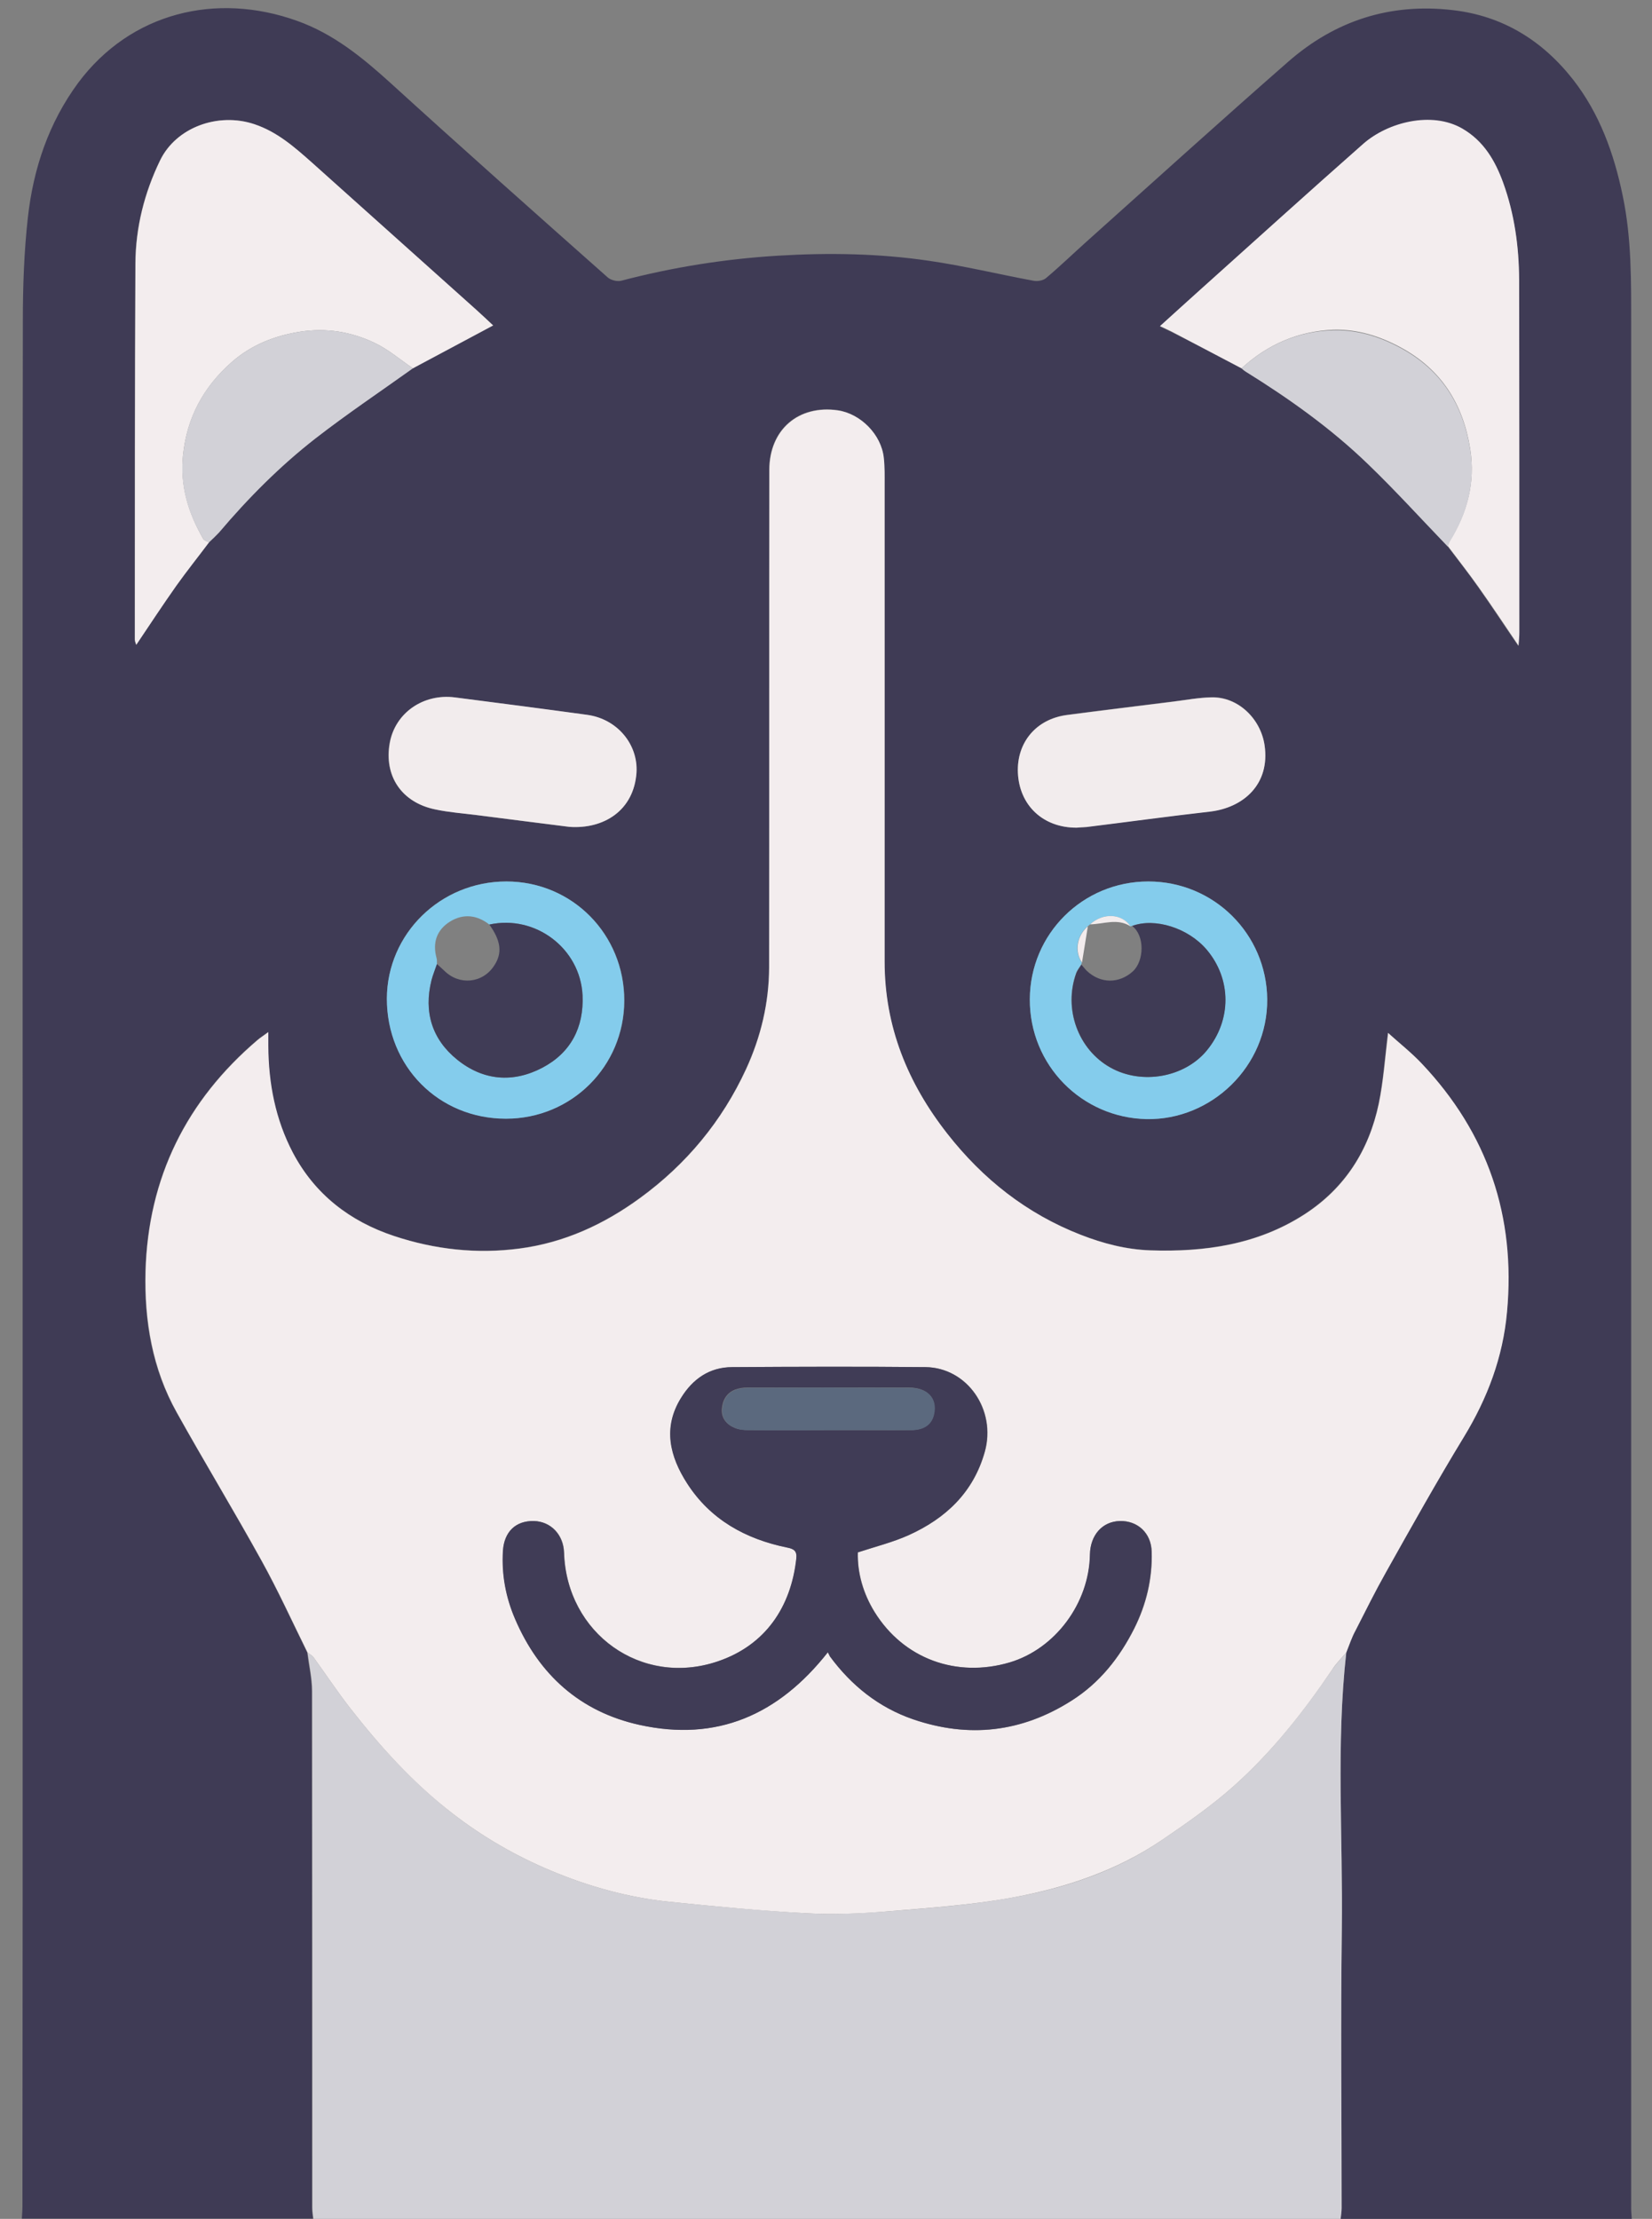 <svg version="1.1" id="Layer_1" xmlns="http://www.w3.org/2000/svg" x="0" y="0" viewBox="0 0 817 1097" xml:space="preserve"><rect x="0" y="0" width="817" height="1097" fill="#808080" stroke="none"/><style>.st0{fill:#3f3b55}.st1{fill:#d2d1d7}.st2{fill:#f3edee}.st3{fill:#f2eced}.st4{fill:#84ccec}.st5{fill:#403c56}</style><path class="st0" d="M807 1097H663c.2-1.8.5-3.6.5-5.4 0-45.8-.5-91.6.1-137.4.6-45.7-2.9-91.5 2.2-137.2 1.5-3.7 2.7-7.5 4.5-11 4.9-9.6 9.7-19.3 15-28.7 12.7-22.4 25.2-45 38.6-67 11.7-19.1 19.3-39.4 21.3-61.7 4.3-47.2-9.6-88.4-42.2-122.9-5.1-5.4-11-10.1-16.6-15.1-1.6 12.4-2.3 23.9-4.6 35-4.8 23.1-16.8 41.8-36.9 54.8-23.2 14.9-49.1 18.6-76.1 17.7-11.9-.4-23.4-3.4-34.4-7.7-26.7-10.4-48.4-27.6-66-50-19.5-25-31-52.9-31-85.1.1-78.5.1-157 0-235.5 0-4.5.1-9-.4-13.5-1.2-11.5-11.3-21.8-22.7-23.5-19.5-2.8-33.9 9.5-33.9 29.5-.1 82 0 164-.1 246 0 17.6-4.1 34.4-11.4 50.2-11.8 25.8-29.5 47-52.4 63.7-17.9 13.1-37.5 22.1-59.6 25-21.1 2.8-42 .5-62.1-6.2-21.8-7.3-39.1-20.6-50-41.1-8.8-16.5-12.2-34.4-12.2-53v-6.7c-2.4 1.8-4 2.8-5.3 3.9-35.2 30-54.1 68.1-55.4 114.4-.7 24.5 3.3 48.2 15.4 69.8 13.7 24.5 28.3 48.6 41.9 73.2 8.2 14.8 15.2 30.2 22.7 45.4.8 6.4 2.3 12.8 2.3 19.2.1 85.1.1 170.3.1 255.4 0 1.8.3 3.6.5 5.4h-144c.1-2 .3-4 .3-6 0-49.5.1-98.9.1-148.4V544.6c0-128.7-.1-257.3.1-386 0-17.1.6-34.3 2.5-51.2 2.7-24.1 10.3-46.7 24.9-66.5C64.7 6.1 107-4 146.9 10.3c18 6.4 32.3 18.1 46.2 30.7 35.6 32.4 71.5 64.3 107.5 96.2 1.5 1.3 4.6 2.1 6.6 1.6 25.5-6.7 51.4-10.8 77.7-12.4 24.8-1.5 49.7-1.1 74.3 2.5 17.4 2.5 34.6 6.7 51.9 9.9 2 .4 4.8-.1 6.2-1.3 6.9-5.8 13.3-12 20-18 33.2-29.7 66.3-59.7 99.8-89C660.3 10.2 687.5 1.4 718.4 5c24.7 2.8 44.4 15 59.6 34.4 13.1 16.8 20.2 36.5 24.5 57.3 4.5 21.4 4.2 43 4.2 64.6v930.3c0 1.8.2 3.6.3 5.4zM614 182.1c.6.5 1.2 1.1 1.9 1.5 21.6 13.4 42.3 28.2 60.6 45.8 13.6 13.1 26.3 27.1 39.4 40.7 5.1 6.7 10.4 13.4 15.2 20.3 6.6 9.3 12.8 18.8 19.8 29 .2-2.8.4-4.7.4-6.6 0-58.1 0-116.2-.1-174.3 0-16.4-2.2-32.5-7.9-48-4-11-9.6-20.7-20.3-26.8-15-8.6-36.6-3.2-48.9 7.6-27.1 23.8-53.9 48.1-80.7 72.2-6.5 5.8-13 11.7-19.8 17.9 2.2 1.1 3.9 1.8 5.5 2.6 11.7 5.9 23.3 12 34.9 18.1zm-510.6 86c1.6-1.6 3.4-3.2 4.9-4.9 14.4-17 30.2-32.8 47.7-46.5 15.6-12.1 32-23.1 48.1-34.6 13.1-7 26.2-14 39.7-21.2-2.8-2.6-5.5-5.2-8.3-7.7-27.1-24.3-54.3-48.5-81.4-72.9-8.6-7.7-17-15.2-28.4-18.9-18-6-38.7 1.6-46.6 17.9-7.8 16.1-12.1 33.2-12.2 51-.3 62-.3 123.9-.3 185.9 0 .8.4 1.6.7 2.6 6.8-10 13.1-19.7 19.8-29.2 5.3-7.3 10.9-14.3 16.3-21.5zm178.2 140.7c16.9 1.2 32-8 33.1-26.9.8-13.9-9.5-26.4-24.5-28.5-21.7-2.9-43.5-5.8-65.3-8.6-15.7-2-29.5 7.7-32.2 22.4-3 16.4 5.9 29.6 22.6 33 6.5 1.3 13.2 1.8 19.8 2.7 17.1 2.2 34.1 4.4 46.5 5.9zm250.9.4c.8-.1 2.8-.1 4.8-.4 20.3-2.5 40.6-5.3 60.9-7.6 16.8-1.9 30-13.6 27.2-32.8-1.9-13.1-13.1-24.1-26.4-23.7-6.3.2-12.5 1.4-18.8 2.1-17.5 2.2-35 4.3-52.4 6.6-15.5 2-25 13.8-24.4 28.5.7 16.3 12.4 27.3 29.1 27.3zm-282.1 26.6c-32.6 0-59 25.8-59 57.8-.1 33.5 25.6 59.4 58.9 59.4 32.4 0 58.4-25.8 58.5-58.3 0-32.7-25.8-58.9-58.4-58.9zm317.5 0c-32.4 0-58.5 25.9-58.6 58.2-.1 32.6 25.7 58.6 57.7 59.2 32.2.7 60-26.1 59.7-59.3-.4-32.1-26.3-58.1-58.8-58.1z"/><path class="st1" d="M155 1097c-.2-1.8-.5-3.6-.5-5.4 0-85.1 0-170.3-.1-255.4 0-6.4-1.5-12.8-2.3-19.2 1 .8 2.3 1.4 3 2.4 6 8.3 11.7 16.9 18 25 15 19.2 31.2 37 50.6 52.1 15.1 11.7 31.4 21.1 48.9 28.4 18.6 7.8 38 13.2 58.1 15.3 22.6 2.3 45.3 4.4 68 5.7 13.2.7 26.6.1 39.9-.9 20.5-1.6 41.1-3.1 61.3-6.7 26.6-4.7 52.3-13.2 74.9-28.7 12.2-8.3 24.4-16.8 35.4-26.6 18.9-16.9 34.5-36.8 48.8-57.8 2-2.9 4.5-5.5 6.8-8.2-5.1 45.6-1.6 91.4-2.2 137.2-.6 45.8-.1 91.6-.1 137.4 0 1.8-.3 3.6-.5 5.4H155z"/><path class="st2" d="M665.8 817c-2.3 2.7-4.9 5.3-6.8 8.2-14.2 21-29.9 40.9-48.8 57.8-11 9.8-23.2 18.3-35.4 26.6-22.6 15.4-48.3 23.9-74.9 28.7-20.2 3.6-40.8 5-61.3 6.7-13.2 1.1-26.6 1.6-39.9.9-22.7-1.2-45.3-3.4-68-5.7-20.1-2.1-39.5-7.5-58.1-15.3-17.5-7.3-33.8-16.7-48.9-28.4-19.4-15-35.6-32.9-50.6-52.1-6.3-8.1-12-16.7-18-25-.7-1-2-1.6-3-2.4-7.5-15.2-14.5-30.6-22.7-45.4-13.6-24.6-28.2-48.6-41.9-73.2C75.4 676.8 71.4 653 72 628.6c1.3-46.4 20.2-84.4 55.4-114.4 1.4-1.2 2.9-2.1 5.3-3.9v6.7c.1 18.6 3.5 36.4 12.2 53 10.9 20.6 28.2 33.9 50 41.1 20.2 6.7 41 9 62.1 6.2 22.1-2.9 41.8-12 59.6-25 22.9-16.7 40.5-38 52.4-63.7 7.3-15.9 11.3-32.7 11.4-50.2.1-82 0-164 .1-246 0-20 14.5-32.3 33.9-29.5 11.3 1.7 21.5 12 22.7 23.5.5 4.5.4 9 .4 13.5v235.5c0 32.2 11.4 60.1 31 85.1 17.6 22.5 39.3 39.6 66 50 11 4.3 22.5 7.3 34.4 7.7 26.9.9 52.9-2.8 76.1-17.7 20.1-12.9 32-31.7 36.9-54.8 2.3-11.1 3.1-22.6 4.6-35 5.5 5 11.5 9.7 16.6 15.1 32.7 34.5 46.6 75.7 42.2 122.9-2 22.2-9.6 42.5-21.3 61.7-13.4 22-26 44.5-38.6 67-5.3 9.4-10.1 19.1-15 28.7-1.9 3.4-3.1 7.2-4.6 10.9zm-256.4-.1c.4.8.7 1.4 1.1 2 10.6 14.4 24.1 25.3 41.1 31.1 27.5 9.5 53.7 6.5 78.4-9.2 13.9-8.8 23.7-21.2 31-35.7 6-11.9 9-24.6 8.6-38-.2-9.1-6.9-15.4-15.7-15.1-8.7.2-14.7 6.9-14.8 16.6-.4 24.1-17.2 46.6-39.7 53.3-26.2 7.8-52.4-1.7-66.8-24.9-5.6-9.1-8.6-19.3-8.3-29.5 8.9-2.9 17.3-5 25.1-8.5 18.4-8.3 32.1-21.2 37.7-41.3 5.8-20.6-8.7-41.6-29.4-41.8-31.8-.3-63.7-.2-95.5 0-11.2.1-19.5 5.9-25.3 15.2-9.2 14.8-5.5 29 3 42.3 11.5 17.9 28.9 27.5 49.4 31.7 3.3.7 5 1.7 4.6 5.4-2.6 23.9-15.2 42.9-38.9 50.9-37.8 12.7-74.8-13.9-76-53.8-.3-8.9-6.5-15.4-14.9-15.6-9-.2-14.7 5.3-15.3 14.8-.7 11.7 1.4 22.9 6 33.6 11.9 27.7 32.2 46 61.6 52.4 38 8.3 68.5-4.8 93-35.9zM103.4 268.1c-5.4 7.2-11 14.2-16.2 21.5-6.7 9.5-13.1 19.2-19.8 29.2-.3-1-.7-1.8-.7-2.6 0-62 0-123.9.3-185.9.1-17.8 4.4-34.9 12.2-51 7.9-16.3 28.6-23.9 46.6-17.9 11.3 3.8 19.8 11.3 28.4 18.9 27.1 24.3 54.3 48.6 81.4 72.9 2.8 2.5 5.5 5.1 8.3 7.7-13.5 7.2-26.6 14.2-39.7 21.2-6.3-4.3-12.2-9.4-19-12.6-11.5-5.5-23.9-7.5-36.8-5.5-12.7 2-24.3 6.6-34 15.2-13.8 12.2-22 27.3-23.9 46-1.5 15.2 2.7 28.5 10 41.2.5.9 2 1.2 2.9 1.7zM614 182.1l-34.8-18.3c-1.6-.8-3.2-1.5-5.5-2.6 6.9-6.2 13.3-12.1 19.8-17.9 26.9-24.1 53.6-48.3 80.7-72.2 12.3-10.8 33.9-16.2 48.9-7.6 10.6 6.1 16.3 15.8 20.3 26.8 5.6 15.5 7.8 31.6 7.9 48 .1 58.1.1 116.2.1 174.3 0 1.9-.2 3.8-.4 6.6-6.9-10.2-13.2-19.7-19.8-29-4.9-6.9-10.1-13.5-15.2-20.3.3-.8.5-1.6.9-2.3 8.7-14 12.8-29 10.2-45.6-3.5-22.2-14.2-39.3-34.3-50.2-10.5-5.7-21.6-9.1-33.3-8.8-17.4.7-32.7 7.3-45.5 19.1z"/><path class="st3" d="M281.6 408.8c-12.4-1.6-29.4-3.7-46.4-5.9-6.6-.8-13.3-1.3-19.8-2.7-16.8-3.4-25.6-16.6-22.6-33 2.7-14.7 16.5-24.4 32.2-22.4 21.8 2.8 43.5 5.6 65.3 8.6 15 2 25.3 14.6 24.5 28.5-1.3 18.9-16.3 28.1-33.2 26.9zM532.5 409.2c-16.6.1-28.4-11-29.1-27.2-.6-14.7 8.8-26.5 24.4-28.5 17.5-2.3 35-4.4 52.4-6.6 6.3-.8 12.5-2 18.8-2.1 13.3-.4 24.5 10.6 26.4 23.7 2.8 19.2-10.4 30.9-27.2 32.8-20.3 2.3-40.6 5.1-60.9 7.6-2 .1-4 .2-4.8.3z"/><path class="st4" d="M250.4 435.8c32.6 0 58.4 26.1 58.3 59-.1 32.4-26 58.3-58.5 58.3-33.3 0-58.9-25.9-58.9-59.4.2-32.1 26.6-57.9 59.1-57.9zm-8.4 21.3c-6.1-4.8-12.9-5.5-19.4-1.5-6.6 4.1-8.8 10.4-6.7 18.1.3.9.1 2 .2 2.9-.9 2.7-2 5.3-2.7 8-3.9 15.7.2 29.2 12.7 39.3 12.8 10.4 27.6 11.6 42.1 4 14.1-7.4 20.6-20 19.9-35.8-1.1-23.1-23.3-40-46.1-35zM567.9 435.8c32.5 0 58.5 26 58.8 58.2.3 33.2-27.6 59.9-59.7 59.3-32-.7-57.8-26.6-57.7-59.2.1-32.4 26.2-58.3 58.6-58.3zM539.1 457c-.4.3-.8.7-1.2 1-5.4 4.5-6.7 12.4-2.9 17.9-.1.3-.2.6-.3 1-.9 1.4-2 2.7-2.5 4.2-6.4 17.6.9 37.7 16.9 46.7 15.5 8.7 36.7 4.9 47.7-8.5 12.3-15 12.3-35.3-.2-49.9-9-10.6-25.4-15.8-36.8-11.6-.3.1-.5.1-.8.2-4.1-6.4-13.5-6.9-19.9-1z"/><path class="st1" d="M614 182.1c12.9-11.8 28.1-18.4 45.5-18.8 11.7-.3 22.8 3.1 33.3 8.8 20.1 10.9 30.8 28 34.3 50.2 2.6 16.6-1.5 31.6-10.2 45.6-.4.7-.6 1.5-.9 2.3-13.1-13.6-25.8-27.6-39.4-40.7-18.3-17.7-39-32.4-60.6-45.8-.8-.5-1.4-1.1-2-1.6zM103.4 268.1c-1-.5-2.4-.8-2.9-1.7-7.4-12.7-11.6-26-10-41.2 1.9-18.7 10-33.8 23.9-46 9.7-8.6 21.3-13.2 34-15.2 12.9-2 25.3 0 36.8 5.5 6.8 3.2 12.7 8.3 19 12.6-16.1 11.5-32.5 22.5-48.1 34.6-17.6 13.7-33.3 29.5-47.7 46.5-1.6 1.7-3.3 3.3-5 4.9z"/><path class="st5" d="M409.4 816.9c-24.5 31.1-55 44.3-93.1 35.9-29.4-6.5-49.8-24.8-61.6-52.4-4.6-10.7-6.7-21.9-6-33.6.6-9.5 6.3-15 15.3-14.8 8.3.2 14.6 6.7 14.9 15.6 1.3 40 38.2 66.6 76 53.8 23.7-8 36.3-27 38.9-50.9.4-3.7-1.2-4.8-4.6-5.4-20.5-4.2-37.9-13.8-49.4-31.7-8.5-13.2-12.2-27.5-3-42.3 5.8-9.4 14.1-15.2 25.3-15.2 31.8-.2 63.7-.3 95.5 0 20.7.2 35.1 21.1 29.4 41.8-5.6 20.1-19.3 33-37.7 41.3-7.8 3.5-16.3 5.6-25.1 8.5-.3 10.2 2.7 20.5 8.3 29.5 14.4 23.2 40.6 32.6 66.8 24.9 22.5-6.7 39.3-29.2 39.7-53.3.2-9.7 6.2-16.4 14.8-16.6 8.8-.2 15.5 6 15.7 15.1.4 13.4-2.7 26.1-8.6 38-7.3 14.5-17.1 26.9-31 35.7-24.7 15.7-50.9 18.6-78.4 9.2-17-5.9-30.5-16.7-41.1-31.1-.3-.6-.5-1.2-1-2zm.3-109.9c13.6 0 27.3.1 40.9 0 6.3 0 10-2.8 11.2-7.9 1.7-7.8-3.1-13.1-12.4-13.1-26.6-.1-53.2 0-79.9 0-2 0-4 .3-5.9 1-4.4 1.7-6.3 5.4-6.6 9.7-.3 4.5 2.4 7.6 6.3 9.2 2.1.9 4.5 1.1 6.8 1.1 13.3.1 26.5.1 39.6 0zM242 457.1c22.8-5 45 11.8 46.1 35 .7 15.8-5.8 28.4-19.9 35.8-14.5 7.6-29.2 6.4-42.1-4-12.5-10.1-16.6-23.6-12.7-39.3.7-2.7 1.8-5.3 2.7-8l3.6 3.3c7.4 7.4 19 6.3 24.7-2.5 4.1-6.2 3.4-12.2-2.4-20.3z"/><path class="st0" d="M559.9 457.8c11.3-4.2 27.7 1 36.8 11.6 12.4 14.6 12.5 34.9.2 49.9-11 13.4-32.2 17.2-47.7 8.5-16-8.9-23.3-29-16.9-46.7.6-1.5 1.7-2.8 2.5-4.2.9 1 1.7 2.1 2.6 3 6.8 6.5 16.1 6.5 22.9.3 5.6-5.2 5.9-17.7-.4-22.4z"/><path class="st3" d="M559.1 458c-6.5-4.2-13.3-1.1-20-1 6.4-5.9 15.8-5.4 20 1zM538 458c-1 6-1.9 12-2.9 17.9-3.8-5.5-2.5-13.4 2.9-17.9z"/><path d="M409.7 707.1c-13.1 0-26.3.1-39.4 0-2.3 0-4.7-.2-6.8-1.1-4-1.6-6.6-4.7-6.3-9.2.3-4.4 2.2-8.1 6.6-9.7 1.8-.7 3.9-.9 5.9-1 26.6-.1 53.2-.1 79.9 0 9.3 0 14.1 5.3 12.4 13.1-1.1 5.1-4.8 7.8-11.2 7.9-13.8 0-27.4-.1-41.1 0z" fill="#5b697e"/></svg>